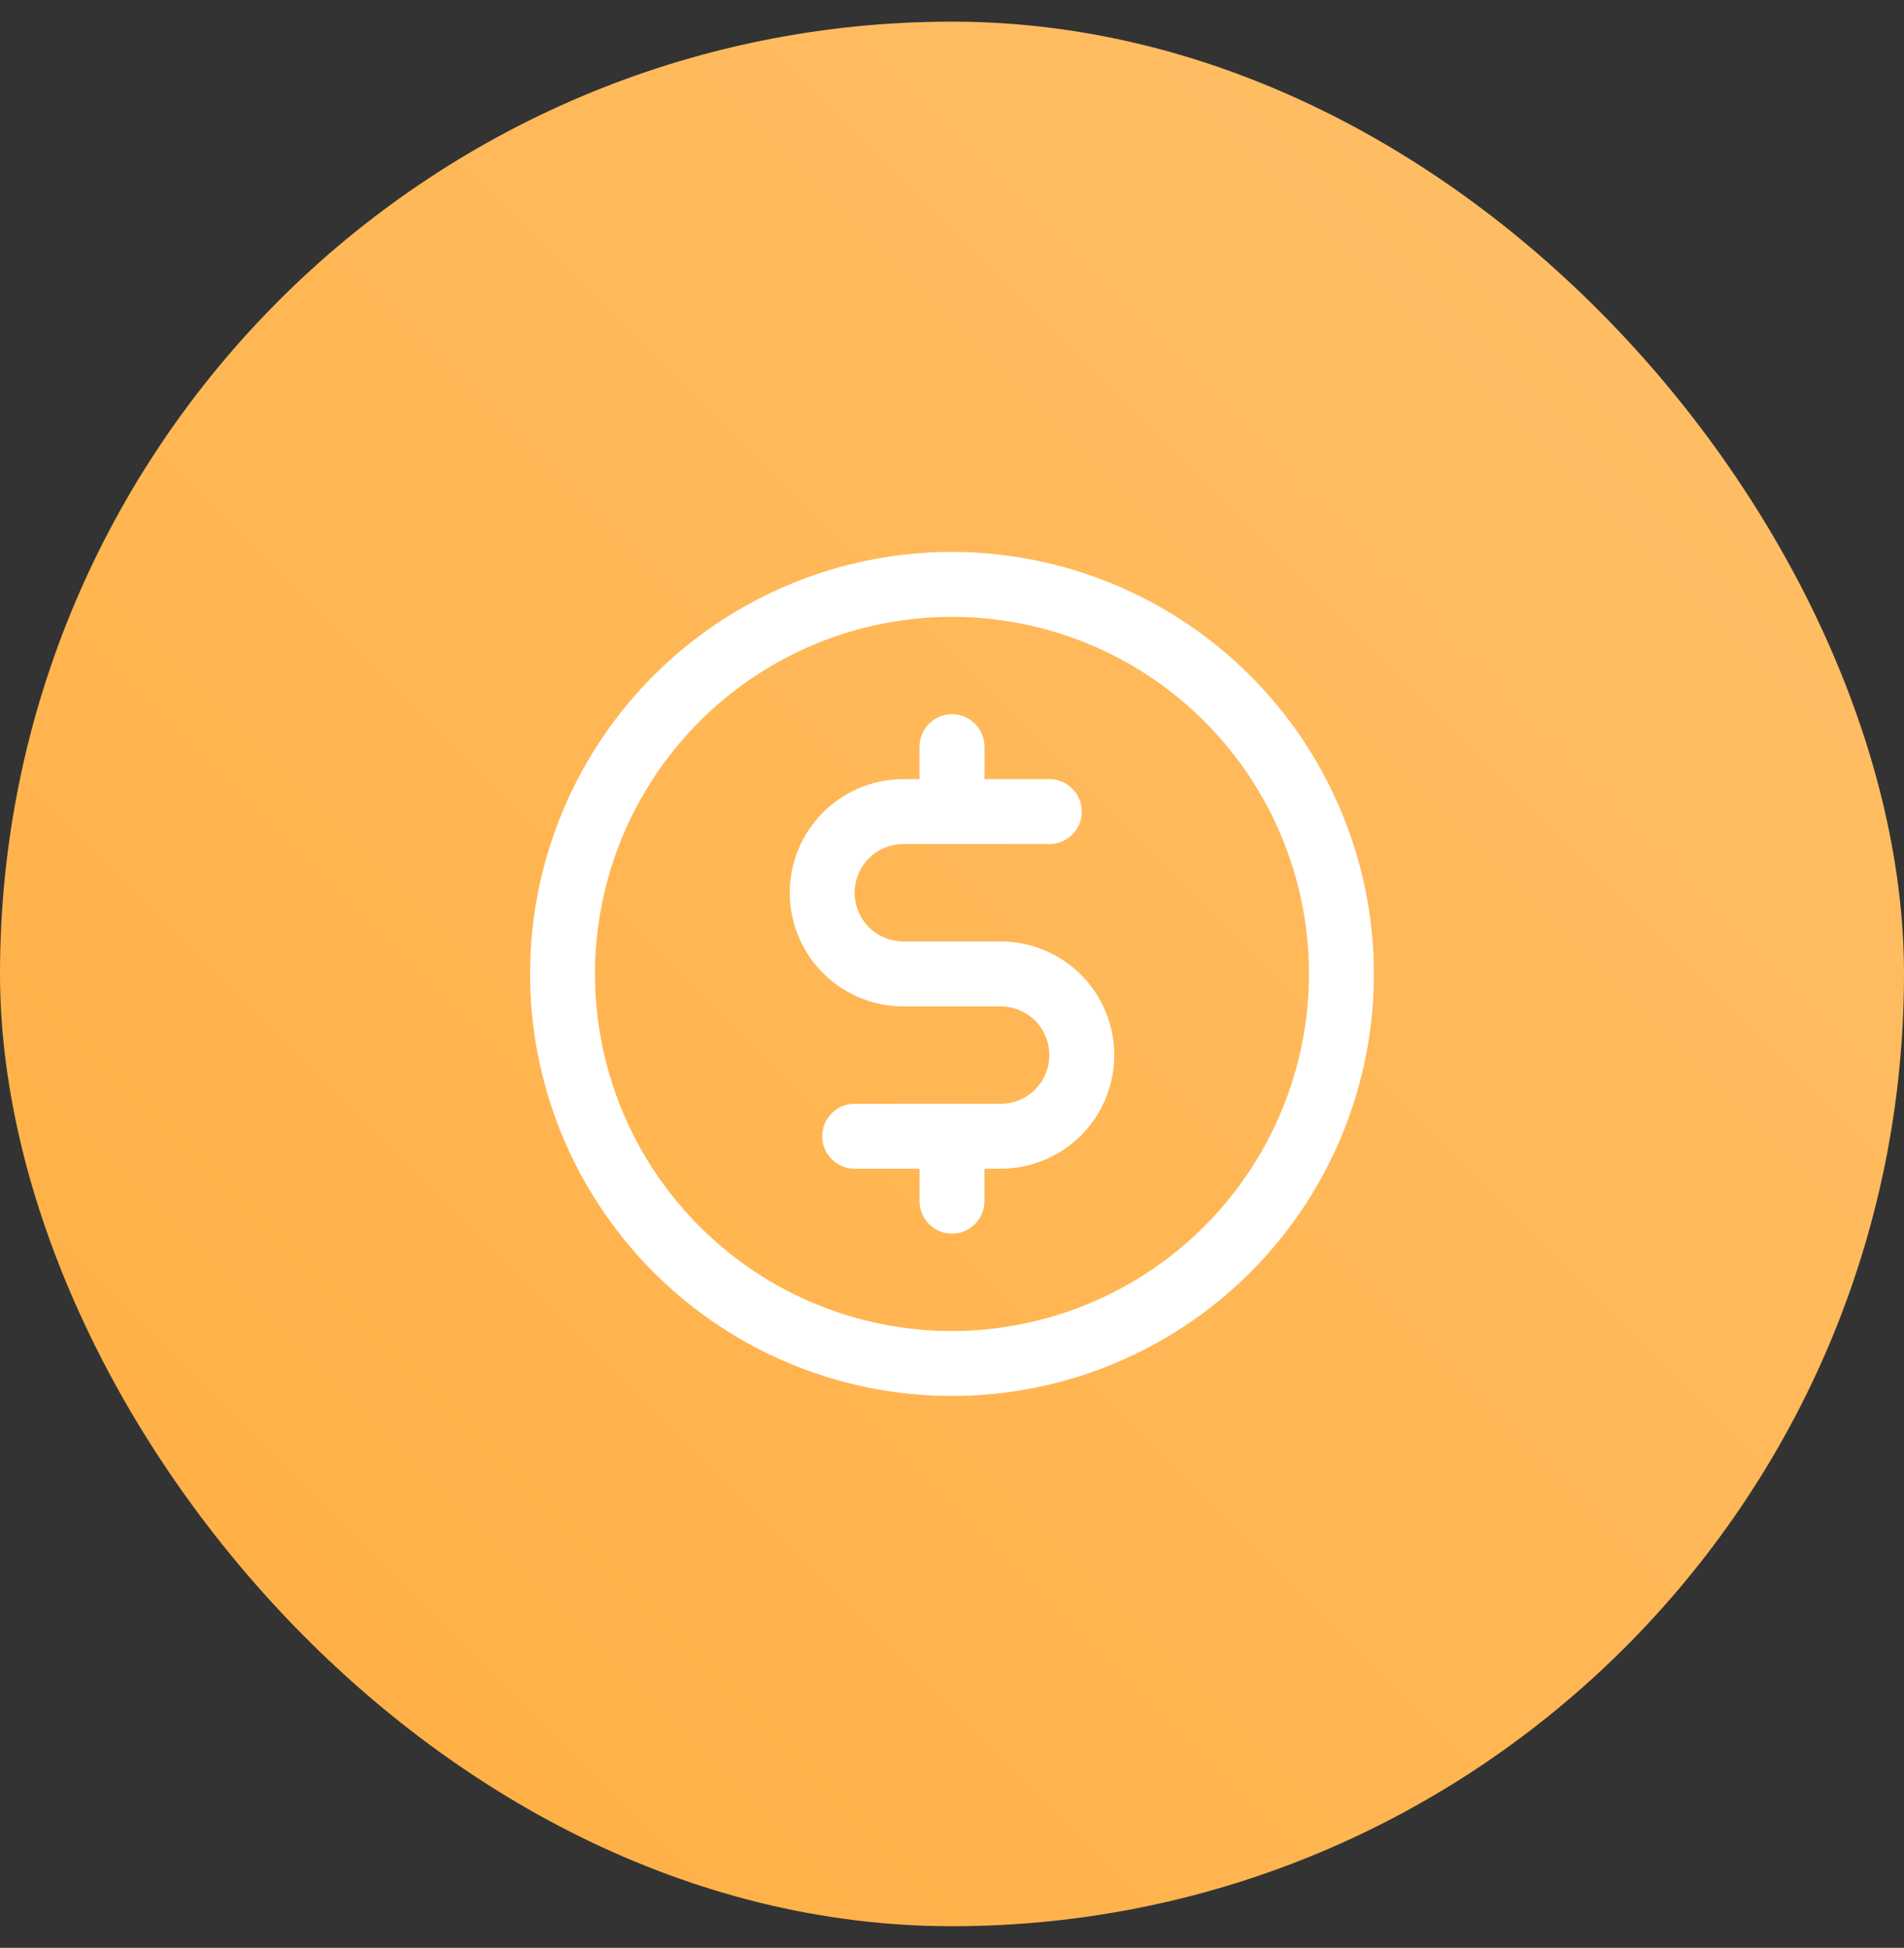 <svg width="44" height="45" viewBox="0 0 44 45" fill="none" xmlns="http://www.w3.org/2000/svg">
<rect x="0" y="0" width="44" height="45" fill="#333333" stroke="none"/>
<rect y="0.5" width="44" height="44" rx="22" fill="url(#paint0_linear_134_2259)"/>
<path d="M22 12.75C20.072 12.75 18.187 13.322 16.583 14.393C14.98 15.464 13.73 16.987 12.992 18.769C12.254 20.55 12.061 22.511 12.437 24.402C12.814 26.293 13.742 28.031 15.106 29.394C16.469 30.758 18.207 31.686 20.098 32.063C21.989 32.439 23.95 32.246 25.731 31.508C27.513 30.77 29.035 29.52 30.107 27.917C31.178 26.313 31.75 24.428 31.75 22.5C31.747 19.915 30.719 17.437 28.891 15.609C27.063 13.781 24.585 12.753 22 12.75ZM22 30.75C20.368 30.75 18.773 30.266 17.416 29.36C16.06 28.453 15.002 27.165 14.378 25.657C13.754 24.15 13.59 22.491 13.909 20.89C14.227 19.29 15.013 17.82 16.166 16.666C17.32 15.513 18.79 14.727 20.39 14.409C21.991 14.09 23.65 14.254 25.157 14.878C26.665 15.502 27.953 16.56 28.86 17.916C29.766 19.273 30.25 20.868 30.25 22.5C30.247 24.687 29.378 26.784 27.831 28.331C26.284 29.878 24.187 30.747 22 30.75ZM25.75 24.375C25.75 25.071 25.473 25.739 24.981 26.231C24.489 26.723 23.821 27 23.125 27H22.75V27.75C22.75 27.949 22.671 28.14 22.53 28.28C22.39 28.421 22.199 28.5 22 28.5C21.801 28.5 21.61 28.421 21.47 28.28C21.329 28.14 21.25 27.949 21.25 27.75V27H19.75C19.551 27 19.36 26.921 19.22 26.78C19.079 26.64 19 26.449 19 26.25C19 26.051 19.079 25.86 19.22 25.72C19.36 25.579 19.551 25.5 19.75 25.5H23.125C23.423 25.5 23.709 25.381 23.921 25.171C24.131 24.959 24.25 24.673 24.25 24.375C24.25 24.077 24.131 23.791 23.921 23.579C23.709 23.369 23.423 23.25 23.125 23.25H20.875C20.179 23.25 19.511 22.973 19.019 22.481C18.527 21.989 18.25 21.321 18.25 20.625C18.25 19.929 18.527 19.261 19.019 18.769C19.511 18.277 20.179 18 20.875 18H21.25V17.25C21.25 17.051 21.329 16.86 21.47 16.72C21.61 16.579 21.801 16.5 22 16.5C22.199 16.5 22.39 16.579 22.53 16.72C22.671 16.86 22.75 17.051 22.75 17.25V18H24.25C24.449 18 24.64 18.079 24.78 18.22C24.921 18.36 25 18.551 25 18.75C25 18.949 24.921 19.14 24.78 19.28C24.64 19.421 24.449 19.5 24.25 19.5H20.875C20.577 19.5 20.291 19.619 20.079 19.829C19.869 20.041 19.75 20.327 19.75 20.625C19.75 20.923 19.869 21.209 20.079 21.421C20.291 21.631 20.577 21.75 20.875 21.75H23.125C23.821 21.75 24.489 22.027 24.981 22.519C25.473 23.011 25.75 23.679 25.75 24.375Z" fill="white"/>
<defs>
<linearGradient id="paint0_linear_134_2259" x1="-2.15135e-07" y1="44.5" x2="44" y2="0.5" gradientUnits="userSpaceOnUse">
<stop stop-color="#FFAE41"/>
<stop offset="1" stop-color="#FFC06A"/>
</linearGradient>
</defs>
</svg>
